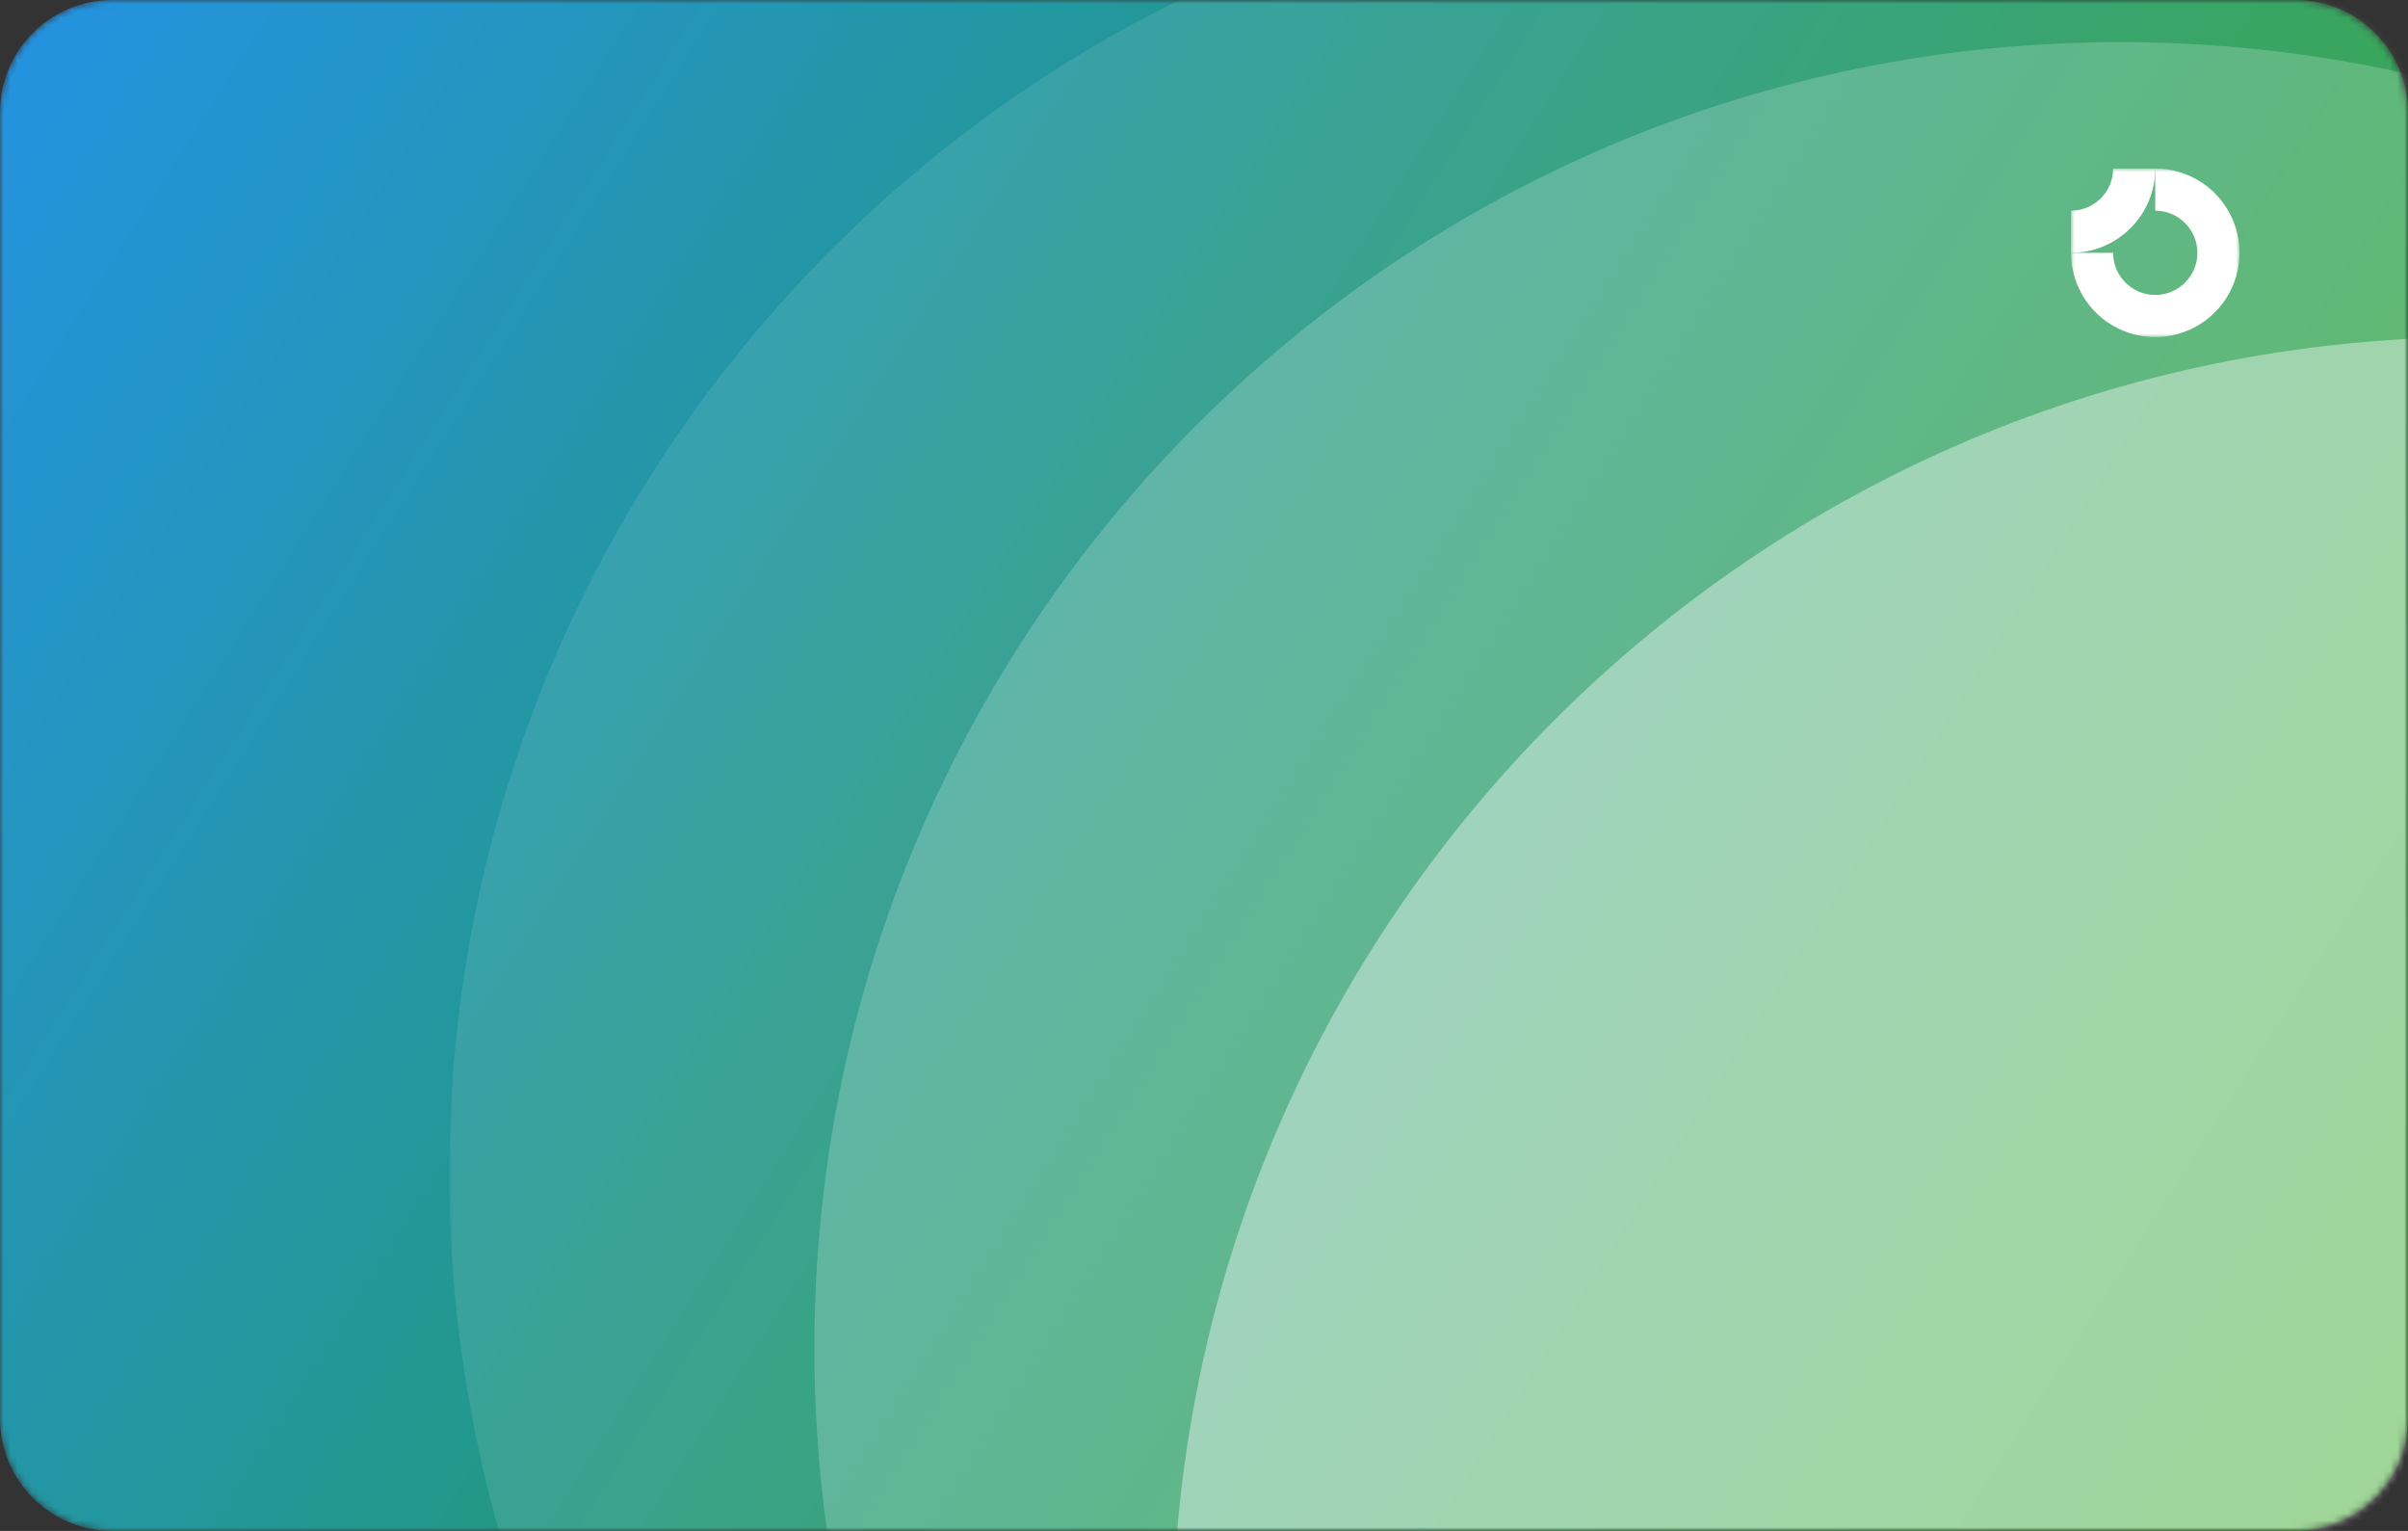 <svg width="343" height="218" viewBox="0 0 343 218" fill="none" xmlns="http://www.w3.org/2000/svg">
<rect x="0" y="0" width="343" height="218" fill="#333333" stroke="none"/>
<g clip-path="url(#clip0_2111_49)">
<mask id="mask0_2111_49" style="mask-type:luminance" maskUnits="userSpaceOnUse" x="0" y="0" width="343" height="218">
<path d="M327 0H16C7.163 0 0 7.163 0 16V202C0 210.837 7.163 218 16 218H327C335.837 218 343 210.837 343 202V16C343 7.163 335.837 0 327 0Z" fill="white"/>
</mask>
<g mask="url(#mask0_2111_49)">
<path d="M327 0H16C7.163 0 0 7.163 0 16V202C0 210.837 7.163 218 16 218H327C335.837 218 343 210.837 343 202V16C343 7.163 335.837 0 327 0Z" fill="url(#paint0_linear_2111_49)"/>
<mask id="mask1_2111_49" style="mask-type:luminance" maskUnits="userSpaceOnUse" x="64" y="0" width="279" height="218">
<path d="M343 0H64V218H343V0Z" fill="white"/>
</mask>
<g mask="url(#mask1_2111_49)">
<path d="M250 353C352.725 353 436 269.725 436 167C436 64.275 352.725 -19 250 -19C147.275 -19 64 64.275 64 167C64 269.725 147.275 353 250 353Z" fill="white" fill-opacity="0.1"/>
<path d="M302 378C404.725 378 488 294.725 488 192C488 89.275 404.725 6 302 6C199.275 6 116 89.275 116 192C116 294.725 199.275 378 302 378Z" fill="white" fill-opacity="0.2"/>
<path d="M353 420C455.725 420 539 336.725 539 234C539 131.275 455.725 48 353 48C250.275 48 167 131.275 167 234C167 336.725 250.275 420 353 420Z" fill="white" fill-opacity="0.4"/>
</g>
<mask id="mask2_2111_49" style="mask-type:luminance" maskUnits="userSpaceOnUse" x="295" y="24" width="24" height="24">
<path d="M319 24H295V48H319V24Z" fill="white"/>
</mask>
<g mask="url(#mask2_2111_49)">
<path fill-rule="evenodd" clip-rule="evenodd" d="M310.333 31.011C309.347 30.352 308.187 30 307 30V24C309.373 24 311.693 24.704 313.667 26.022C315.64 27.341 317.178 29.215 318.087 31.408C318.995 33.6 319.232 36.013 318.769 38.341C318.306 40.669 317.164 42.807 315.485 44.485C313.807 46.163 311.669 47.306 309.341 47.769C307.013 48.232 304.6 47.995 302.408 47.087C300.215 46.178 298.341 44.64 297.022 42.667C295.704 40.693 295 38.373 295 36H301C301 37.187 301.352 38.347 302.011 39.333C302.67 40.32 303.608 41.089 304.704 41.543C305.8 41.997 307.007 42.116 308.171 41.885C309.334 41.653 310.404 41.082 311.243 40.243C312.082 39.404 312.653 38.334 312.885 37.17C313.116 36.007 312.997 34.8 312.543 33.704C312.089 32.608 311.32 31.671 310.333 31.011Z" fill="white"/>
<path fill-rule="evenodd" clip-rule="evenodd" d="M301 24C301 24.788 300.845 25.568 300.543 26.296C300.242 27.024 299.8 27.686 299.243 28.243C298.685 28.8 298.024 29.242 297.296 29.543C296.568 29.845 295.788 30 295 30V36C296.576 36 298.136 35.69 299.592 35.087C301.048 34.483 302.371 33.6 303.485 32.485C304.6 31.371 305.483 30.048 306.087 28.592C306.69 27.136 307 25.576 307 24H301Z" fill="white"/>
</g>
</g>
</g>
<defs>
<linearGradient id="paint0_linear_2111_49" x1="0" y1="0" x2="343" y2="218" gradientUnits="userSpaceOnUse">
<stop stop-color="#2493E3"/>
<stop offset="1" stop-color="#229F0E"/>
</linearGradient>
<clipPath id="clip0_2111_49">
<rect width="343" height="218" fill="white"/>
</clipPath>
</defs>
</svg>
